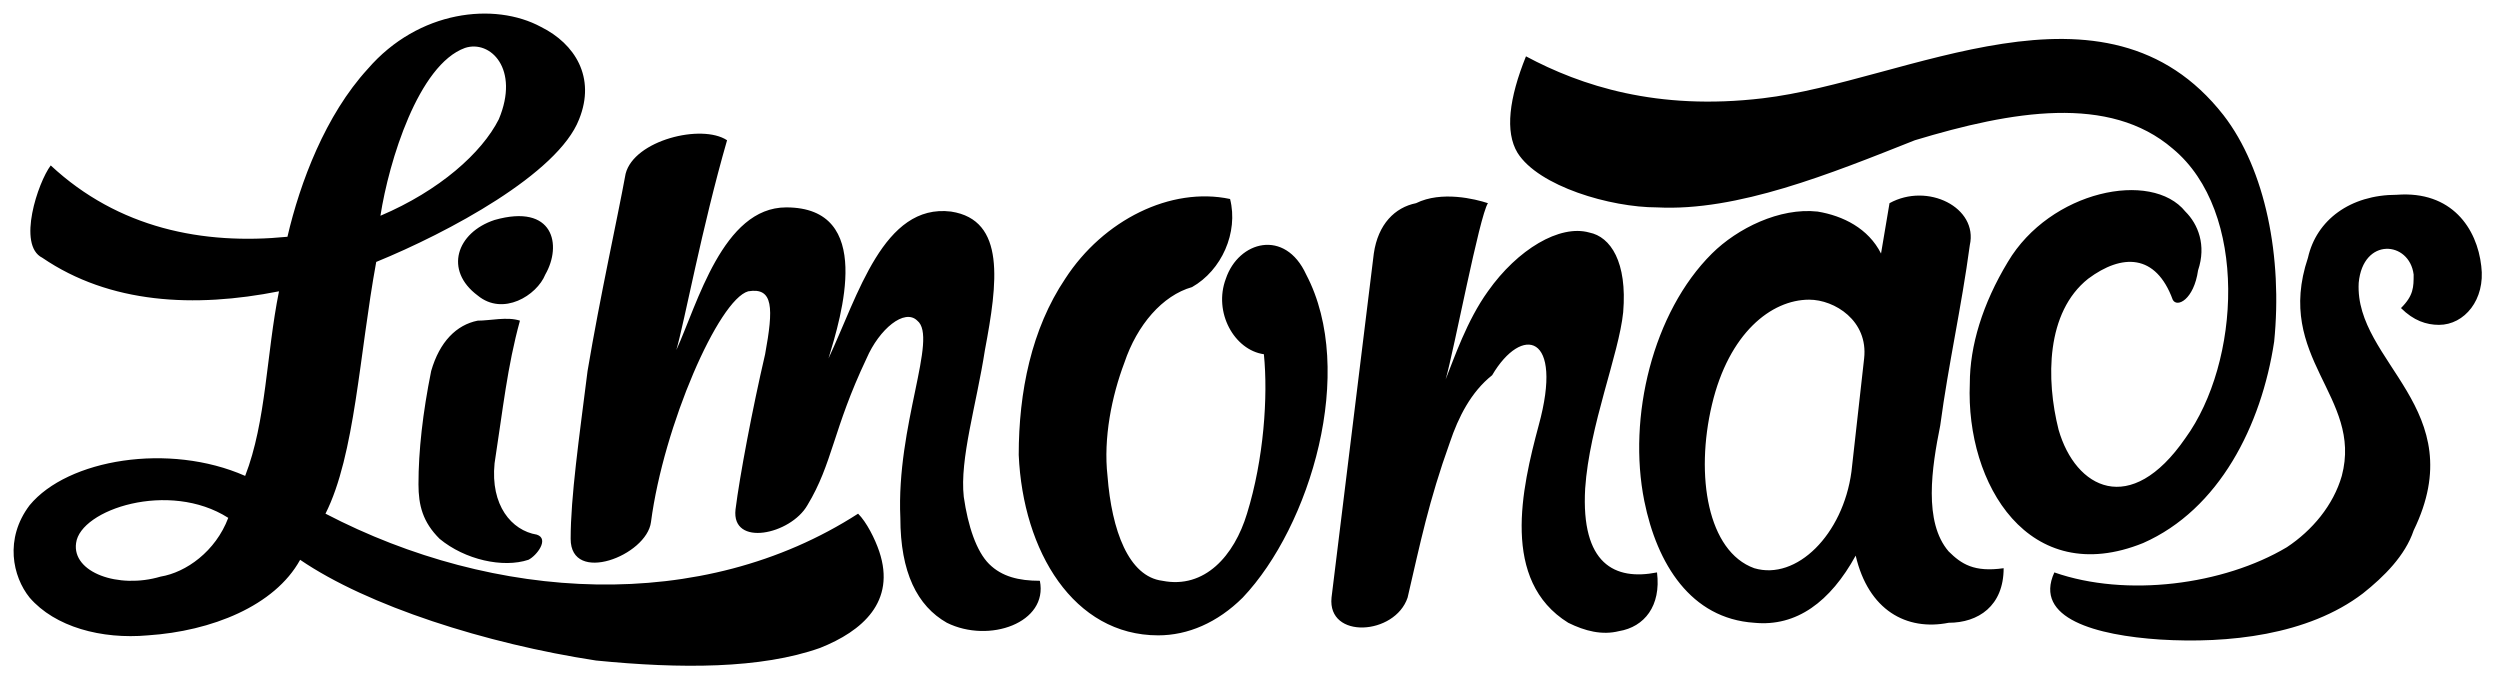 <svg width="92" height="25" viewBox="0 0 92 25" fill="none" xmlns="http://www.w3.org/2000/svg">
<path fill-rule="evenodd" clip-rule="evenodd" d="M11.045 20.601C10.111 22.3 7.778 23.226 5.445 23.381C3.733 23.535 2.022 23.072 1.089 21.991C0.467 21.219 0.156 19.829 1.089 18.594C2.489 16.896 6.222 16.278 9.022 17.513C9.8 15.506 9.8 13.036 10.267 10.72C7.156 11.337 4.045 11.183 1.556 9.485C0.622 9.021 1.4 6.705 1.867 6.088C4.356 8.404 7.467 9.021 10.578 8.713C11.045 6.705 11.978 4.235 13.534 2.536C15.4 0.375 18.2 0.066 19.911 0.992C21.156 1.61 21.933 2.845 21.311 4.389C20.534 6.396 16.489 8.558 13.845 9.639C13.222 13.036 13.067 16.741 11.978 18.903C18.2 22.145 25.822 22.609 31.578 18.903C31.889 19.212 32.2 19.829 32.356 20.293C32.978 22.145 31.733 23.226 30.178 23.844C28 24.616 25.045 24.616 21.933 24.307C17.889 23.689 13.534 22.3 11.045 20.601ZM17.578 10.874C18.511 11.646 19.756 10.874 20.067 10.102C20.689 9.021 20.378 7.477 18.2 8.095C16.8 8.558 16.334 9.948 17.578 10.874ZM86.8 10.411C86.956 8.713 88.667 8.867 88.822 10.102C88.822 10.565 88.822 10.874 88.356 11.337C88.822 11.8 89.289 11.955 89.756 11.955C90.689 11.955 91.467 11.028 91.311 9.793C91.156 8.404 90.222 7.014 88.2 7.168C86.489 7.168 85.245 8.095 84.933 9.485C83.689 13.19 86.956 14.58 86.178 17.513C85.867 18.594 85.089 19.521 84.156 20.138C81.822 21.528 78.245 21.991 75.6 21.065C74.822 22.763 77.156 23.381 79.489 23.535C81.978 23.689 84.933 23.381 86.956 21.837C87.734 21.219 88.511 20.447 88.822 19.521C91 15.043 86.645 13.345 86.8 10.411ZM60.978 7.632C59.267 7.632 56.622 6.86 55.845 5.624C55.378 4.852 55.533 3.617 56.156 2.073C58.178 3.154 60.978 4.08 64.867 3.617C70.156 3 77.467 -1.324 81.822 4.235C83.378 6.242 84 9.485 83.689 12.572C83.222 15.661 81.667 18.749 78.867 19.984C74.667 21.682 72.334 17.822 72.489 14.117C72.489 12.727 72.956 11.183 73.889 9.639C75.445 7.014 79.178 6.242 80.422 7.786C80.889 8.249 81.2 9.021 80.889 9.948C80.734 11.028 80.111 11.337 79.956 11.028C79.334 9.33 78.089 9.33 76.845 10.257C75.289 11.492 75.289 13.962 75.756 15.815C76.378 17.977 78.4 19.057 80.422 16.124C82.445 13.345 82.756 7.786 79.956 5.47C77.622 3.463 74.045 4.08 70.467 5.161C67.356 6.396 63.934 7.786 60.978 7.632ZM68.6 13.19C68.756 11.8 67.511 11.028 66.578 11.028C65.178 11.028 63.622 12.264 63 14.889C62.378 17.513 62.845 20.293 64.556 20.91C66.111 21.373 67.822 19.675 68.133 17.359L68.6 13.19ZM68.289 20.447C67.356 22.145 66.111 23.072 64.556 22.918C62.222 22.763 60.978 20.756 60.511 18.44C59.889 15.352 60.822 11.492 63 9.33C63.934 8.404 65.489 7.632 66.889 7.786C67.822 7.94 68.756 8.404 69.222 9.33L69.534 7.477C70.933 6.705 72.8 7.632 72.489 9.021C72.178 11.337 71.711 13.345 71.4 15.661C71.089 17.205 70.778 19.212 71.711 20.293C72.178 20.756 72.645 21.065 73.734 20.91C73.734 22.3 72.8 22.918 71.711 22.918C70.156 23.226 68.756 22.454 68.289 20.447ZM50.556 9.33C50.711 8.249 51.334 7.632 52.111 7.477C53.045 7.014 54.289 7.323 54.756 7.477C54.445 7.94 53.511 12.881 53.2 13.962C53.511 13.19 53.978 11.8 54.756 10.72C55.845 9.176 57.4 8.249 58.489 8.558C59.267 8.713 59.889 9.639 59.733 11.492C59.578 13.036 58.489 15.661 58.334 17.977C58.178 20.756 59.422 21.373 60.978 21.065C61.133 22.3 60.511 23.072 59.578 23.226C58.956 23.381 58.334 23.226 57.711 22.918C55.222 21.373 56 17.977 56.622 15.661C57.556 12.264 56 11.955 54.911 13.808C54.133 14.425 53.667 15.352 53.356 16.278C52.578 18.44 52.267 19.984 51.8 21.991C51.334 23.381 48.845 23.535 49 21.991L50.556 9.33ZM46.511 13.036C45.422 12.881 44.645 11.492 45.111 10.257C45.578 8.867 47.289 8.404 48.067 10.102C49.934 13.653 48.222 19.366 45.733 21.991C44.8 22.918 43.711 23.381 42.622 23.381C39.511 23.381 37.645 20.293 37.489 16.741C37.489 14.425 37.956 12.109 39.2 10.257C40.6 8.095 43.089 6.86 45.267 7.323C45.578 8.558 44.956 9.948 43.867 10.565C42.778 10.874 41.845 11.955 41.378 13.345C40.911 14.58 40.6 16.124 40.756 17.513C40.911 19.521 41.533 21.219 42.778 21.373C44.334 21.682 45.422 20.447 45.889 18.903C46.511 16.896 46.667 14.58 46.511 13.036ZM23.022 6.396C23.334 5.161 25.822 4.544 26.756 5.161C25.822 8.404 25.2 11.8 24.889 12.881C25.667 11.183 26.6 7.632 28.933 7.632C32.2 7.632 30.956 11.646 30.489 13.19C31.578 10.874 32.511 7.477 35 7.786C37.022 8.095 36.711 10.411 36.245 12.881C35.934 14.889 35.311 16.896 35.467 18.285C35.622 19.366 35.934 20.293 36.4 20.756C36.867 21.219 37.489 21.373 38.267 21.373C38.578 22.918 36.4 23.689 34.845 22.918C33.756 22.3 33.133 21.065 33.133 19.057C32.978 15.661 34.533 12.418 33.756 11.8C33.289 11.337 32.356 12.109 31.889 13.19C30.645 15.815 30.645 17.05 29.711 18.594C29.089 19.675 26.911 20.138 27.067 18.749C27.222 17.513 27.689 15.043 28.156 13.036C28.467 11.337 28.467 10.565 27.534 10.72C26.445 11.028 24.422 15.661 23.956 19.212C23.8 20.447 21 21.528 21 19.829C21 18.285 21.311 16.124 21.622 13.653C22.089 10.874 22.711 8.095 23.022 6.396ZM17.578 11.8C18.045 11.8 18.667 11.646 19.134 11.8C18.667 13.499 18.511 15.043 18.2 17.05C18.045 18.594 18.822 19.521 19.756 19.675C20.222 19.829 19.756 20.447 19.445 20.601C18.511 20.91 17.111 20.601 16.178 19.829C15.556 19.212 15.4 18.594 15.4 17.822C15.4 16.587 15.556 15.197 15.867 13.653C16.178 12.572 16.8 11.955 17.578 11.8ZM8.4 19.057C6.222 17.668 2.956 18.749 2.8 19.984C2.645 21.065 4.356 21.682 5.911 21.219C6.845 21.065 7.934 20.293 8.4 19.057ZM14 7.94C16.178 7.014 17.733 5.624 18.356 4.389C19.134 2.536 18.045 1.456 17.111 1.764C15.4 2.382 14.311 5.933 14 7.94Z" fill="black"/>
</svg>
